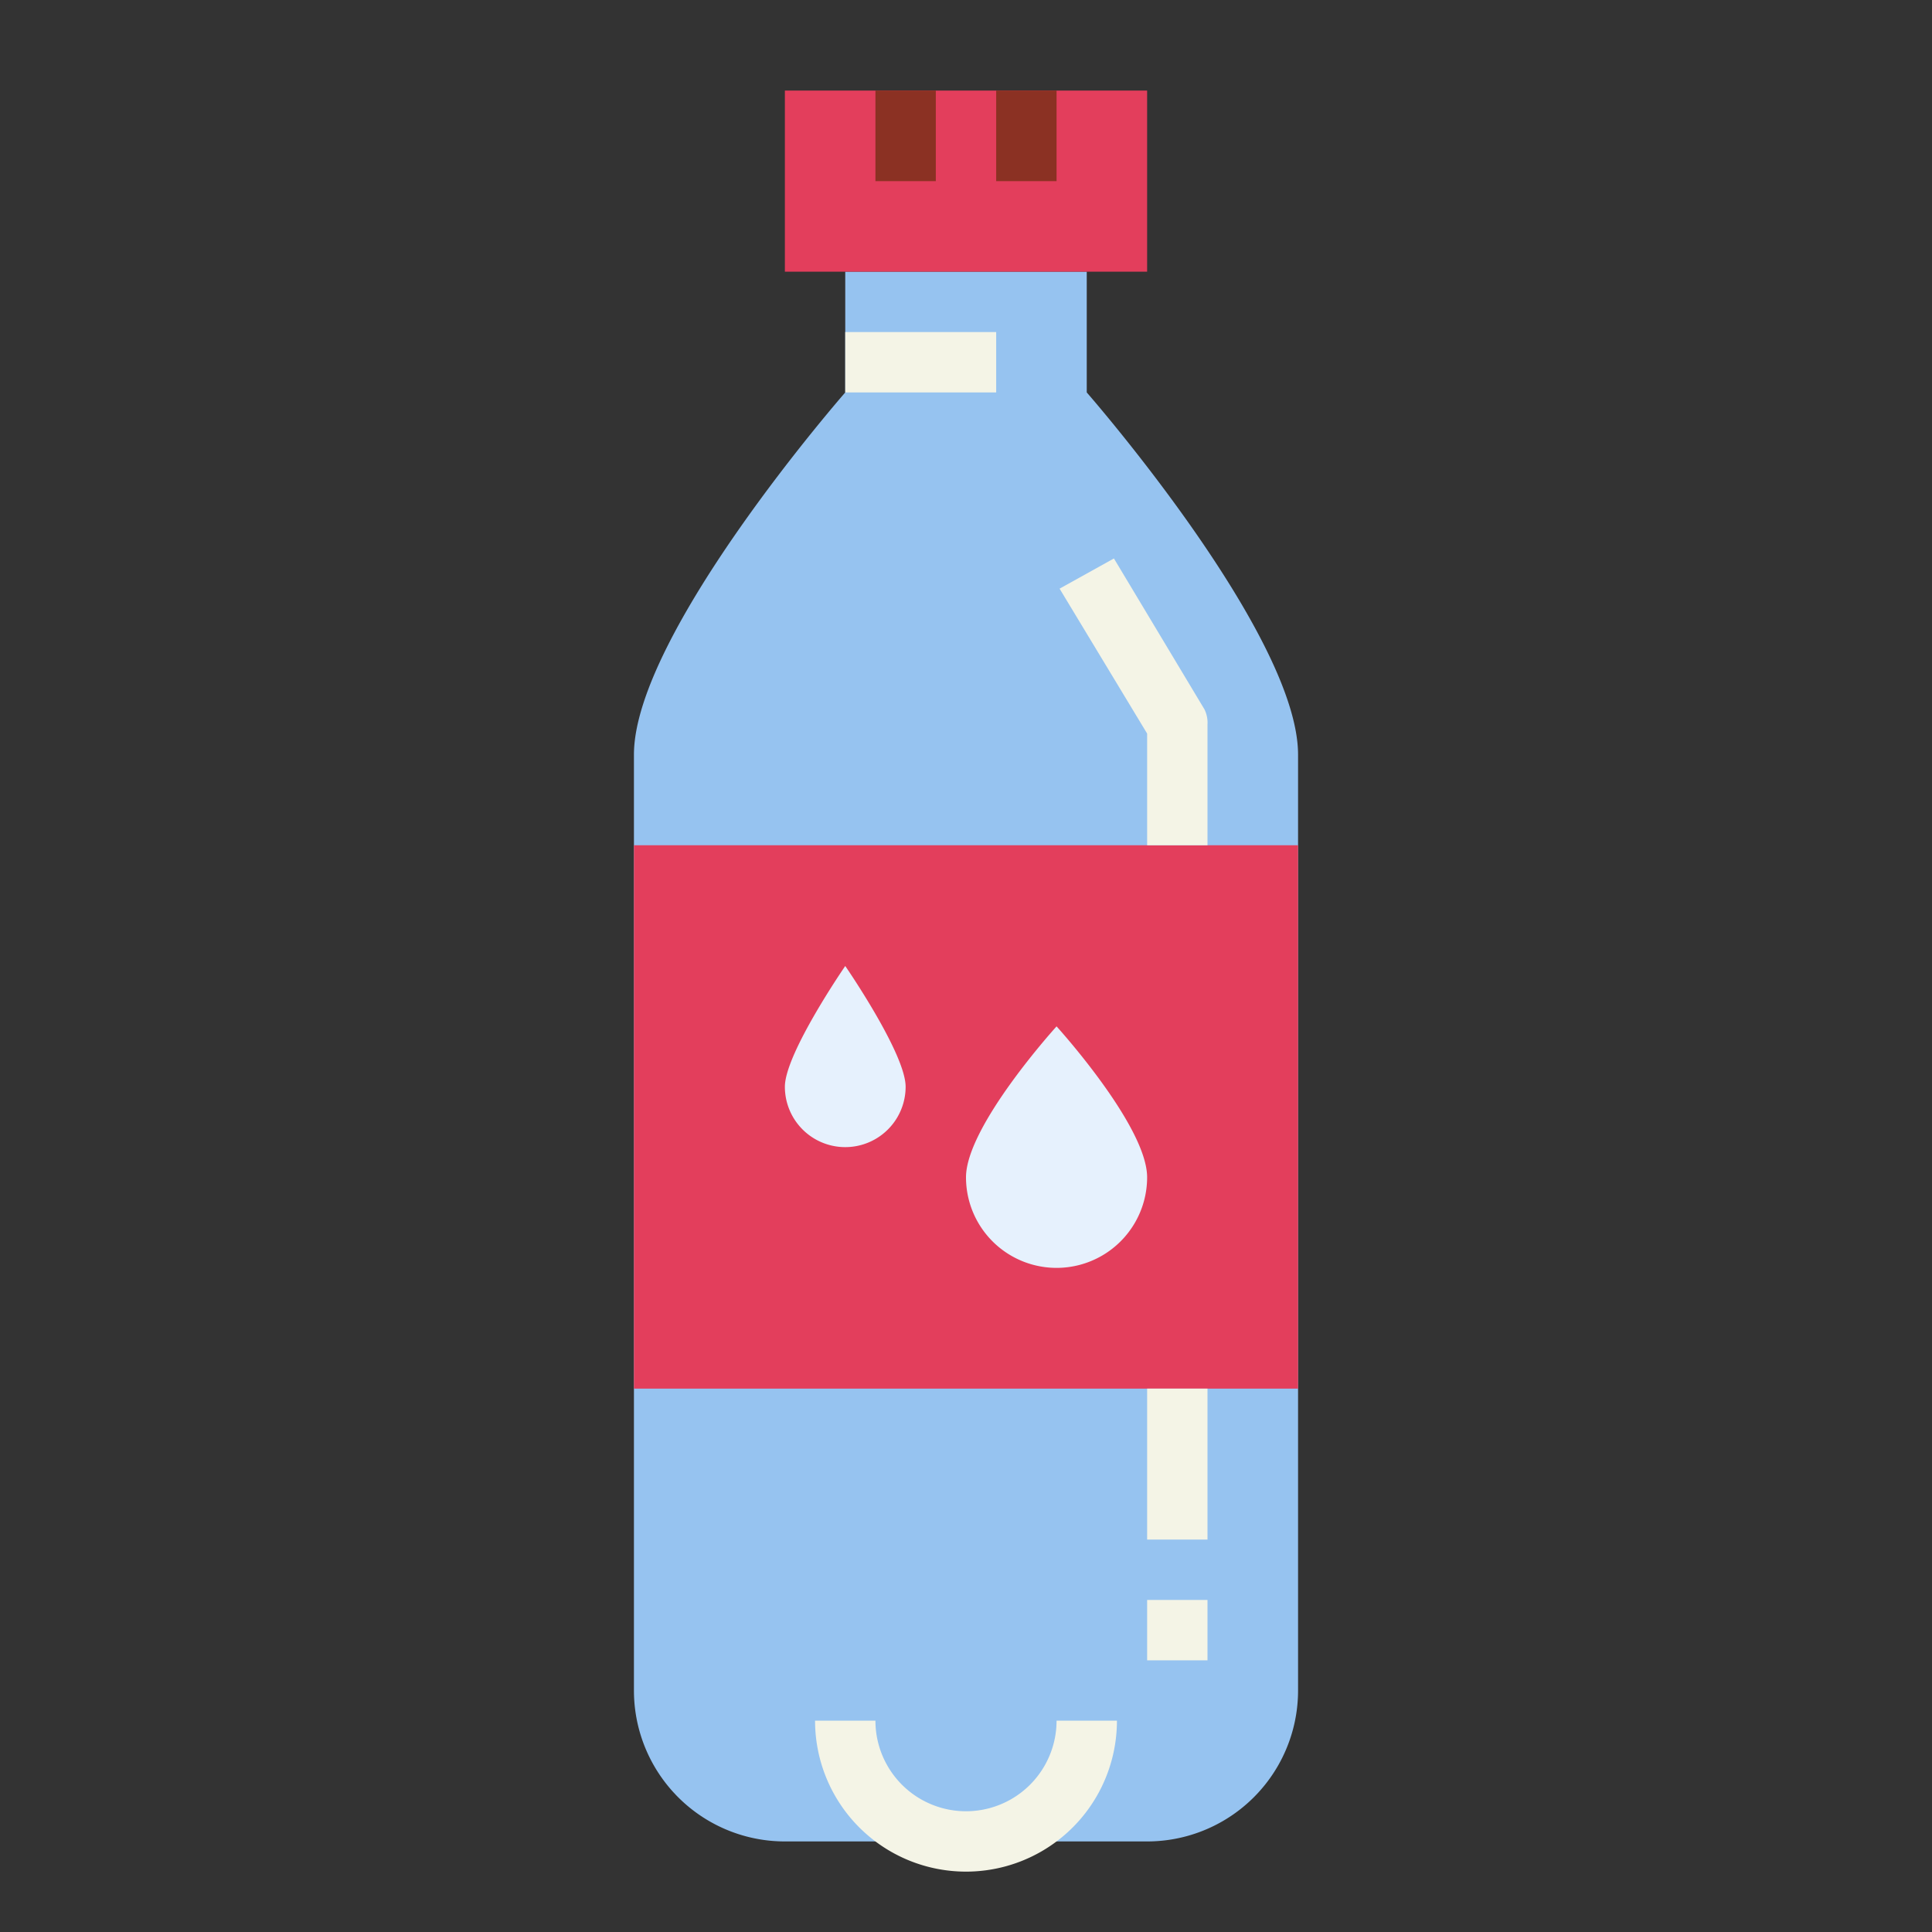 <svg height="512" viewBox="0 0 64 64" width="512" xmlns="http://www.w3.org/2000/svg">
  <rect x="0" y="0" width="64" height="64" fill="#333333" stroke="none"/>
  <path d="M36 13V9h-8v4s-7 8-7 12v31a5 5 0 005 5h12a5 5 0 005-5V25c0-4-7-12-7-12z" fill="#96c3f0"/>
  <path d="M32 62a5 5 0 01-5-5h2a3 3 0 006 0h2a5 5 0 01-5 5z" fill="#f4f4e6"/>
  <path d="M26 3h12v6H26z" fill="#e33e5c"/>
  <path d="M29 3h2v3h-2zM33 3h2v3h-2z" fill="#8b3123"/>
  <path d="M21 28h22v18H21z" fill="#e33e5c"/>
  <g fill="#f4f4e6">
    <path d="M28 11h5v2h-5zM40 28h-2v-3.7l-2.9-4.8 1.8-1 3 5a1 1 0 01.1.5zM38 46h2v5h-2zM38 53h2v2h-2z"/>
  </g>
  <path d="M30 36a2 2 0 01-4 0c0-1.1 2-4 2-4s2 2.9 2 4zM38 39a3 3 0 01-6 0c0-1.7 3-5 3-5s3 3.3 3 5z" fill="#e6f1fd"/>
</svg>
